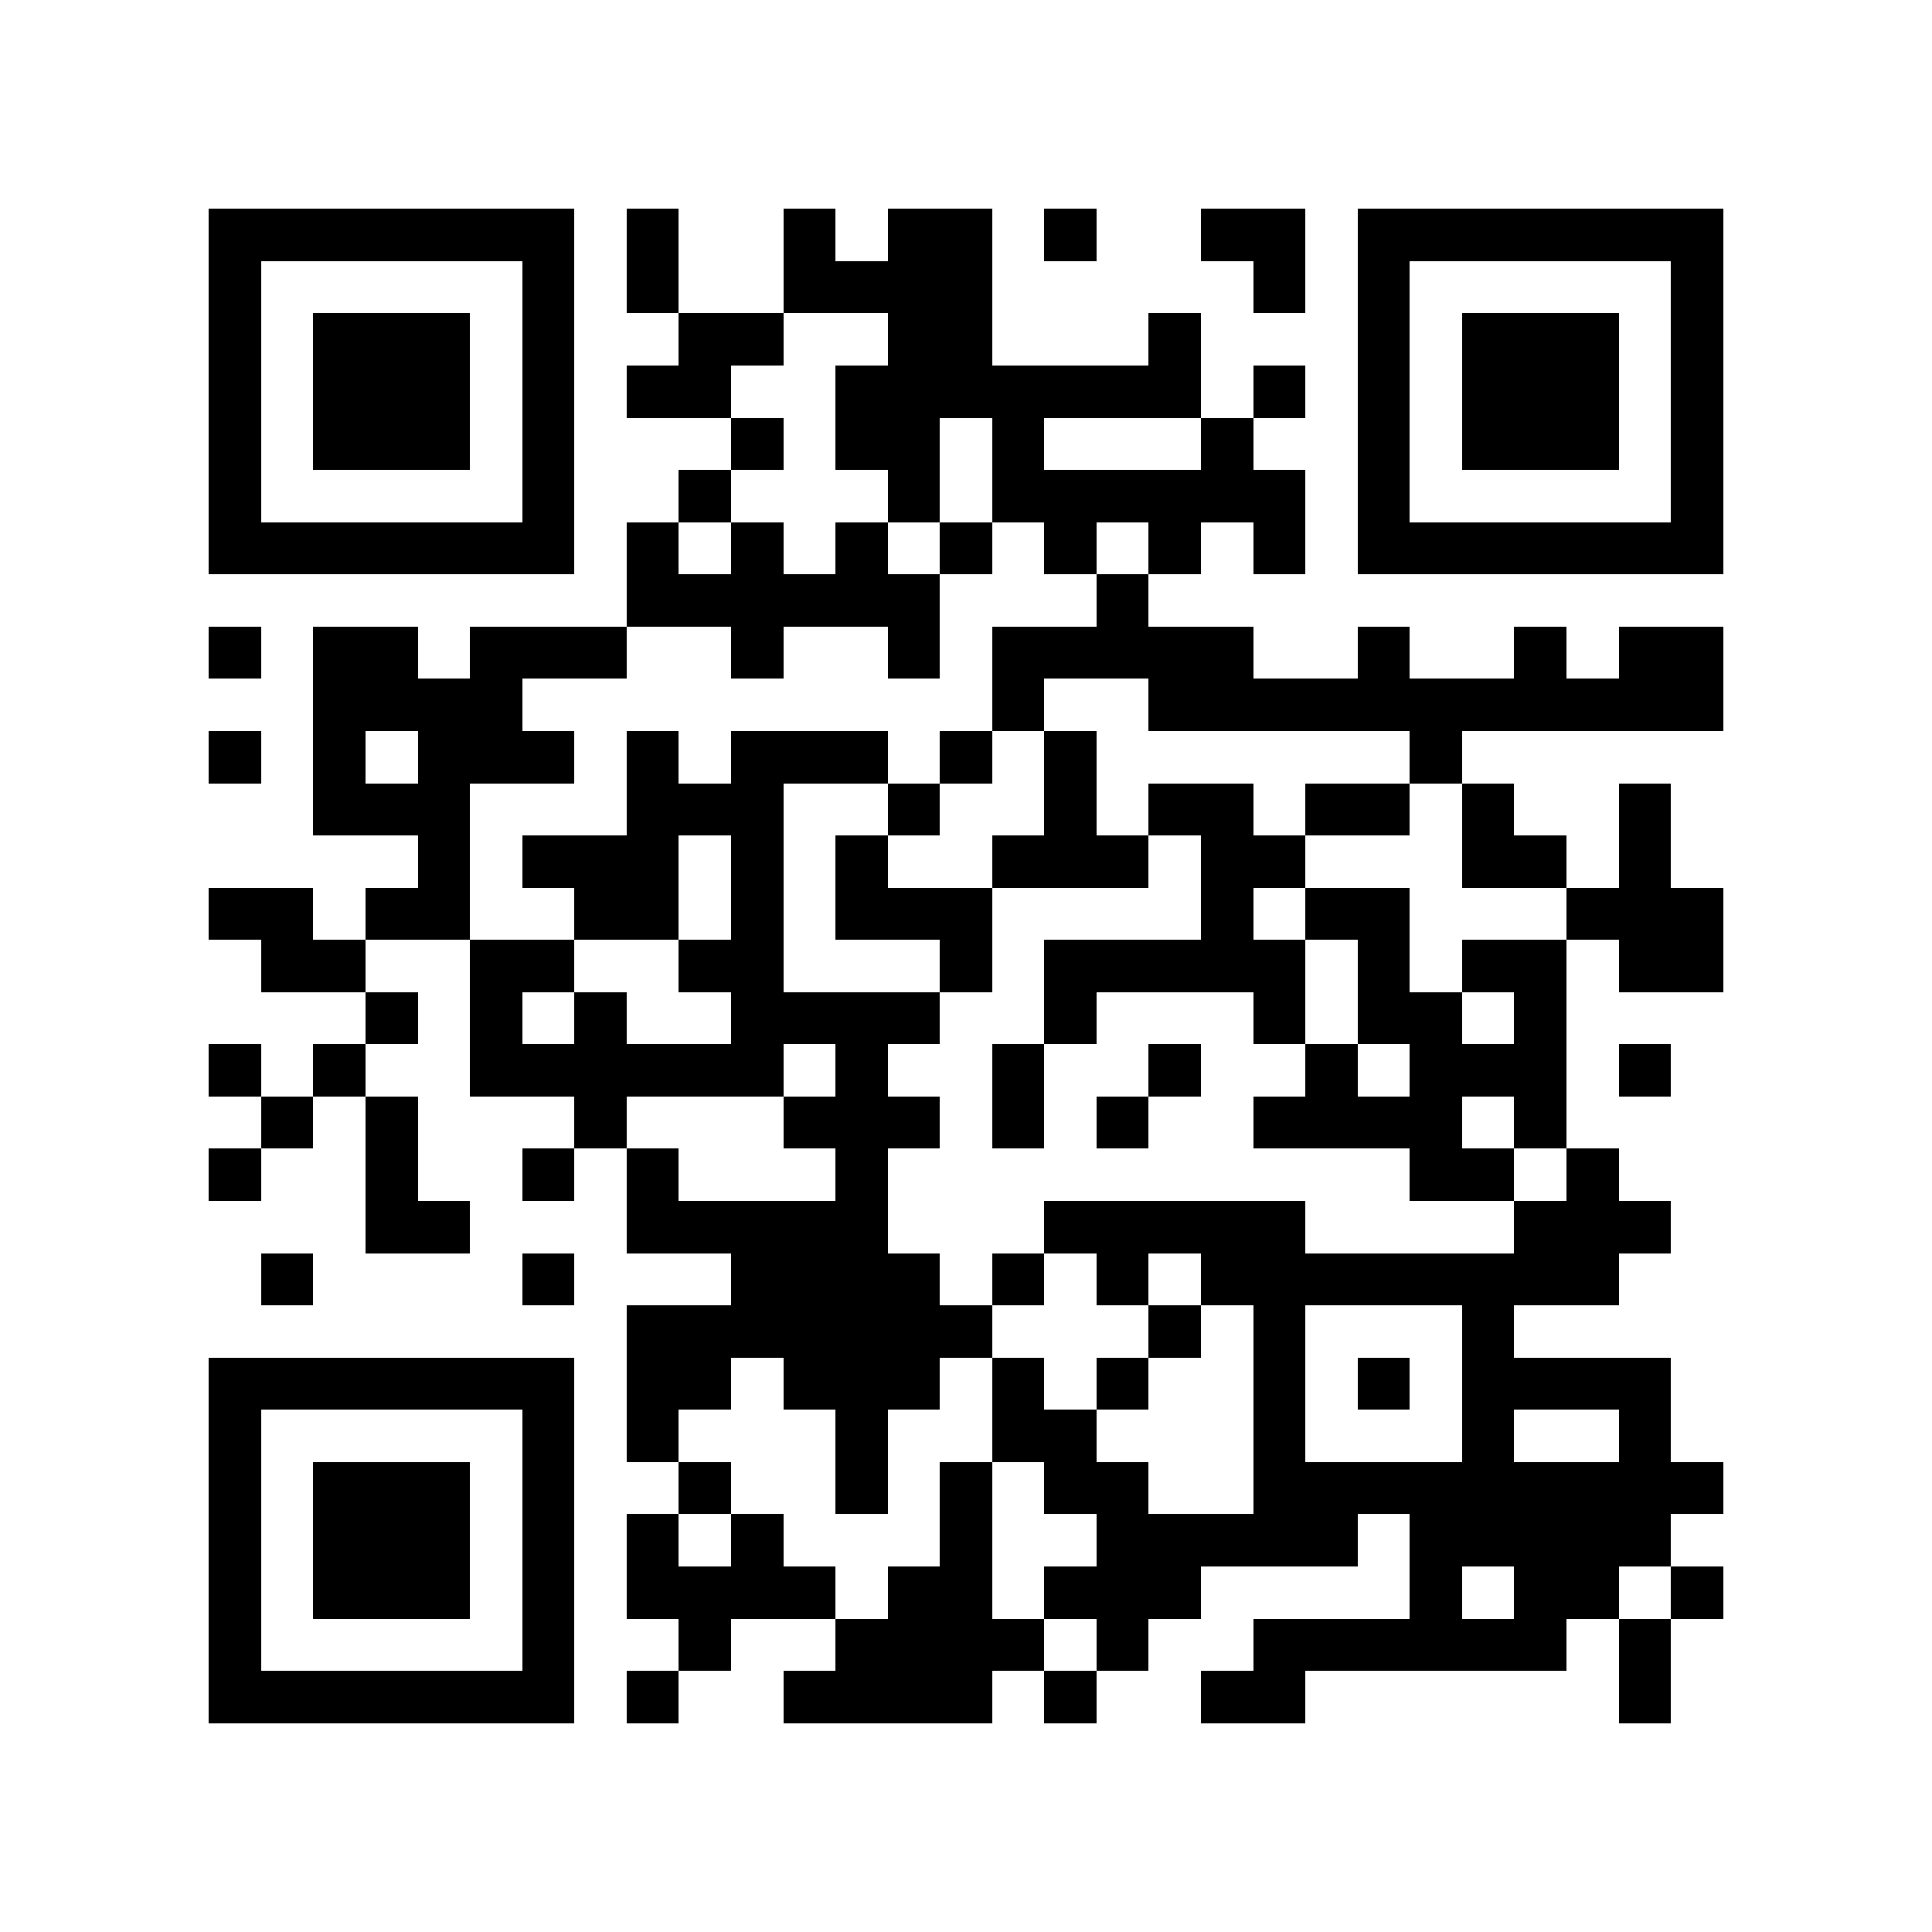 <?xml version="1.0" encoding="utf-8"?><!DOCTYPE svg PUBLIC "-//W3C//DTD SVG 1.1//EN" "http://www.w3.org/Graphics/SVG/1.1/DTD/svg11.dtd"><svg xmlns="http://www.w3.org/2000/svg" viewBox="0 0 37 37" shape-rendering="crispEdges"><path fill="#ffffff" d="M0 0h37v37H0z"/><path stroke="#000000" d="M4 4.5h7m1 0h1m2 0h1m1 0h2m1 0h1m2 0h2m1 0h7M4 5.5h1m5 0h1m1 0h1m2 0h4m5 0h1m1 0h1m5 0h1M4 6.5h1m1 0h3m1 0h1m2 0h2m2 0h2m3 0h1m3 0h1m1 0h3m1 0h1M4 7.5h1m1 0h3m1 0h1m1 0h2m2 0h7m1 0h1m1 0h1m1 0h3m1 0h1M4 8.5h1m1 0h3m1 0h1m3 0h1m1 0h2m1 0h1m3 0h1m2 0h1m1 0h3m1 0h1M4 9.5h1m5 0h1m2 0h1m3 0h1m1 0h6m1 0h1m5 0h1M4 10.5h7m1 0h1m1 0h1m1 0h1m1 0h1m1 0h1m1 0h1m1 0h1m1 0h7M12 11.5h6m3 0h1M4 12.5h1m1 0h2m1 0h3m2 0h1m2 0h1m1 0h5m2 0h1m2 0h1m1 0h2M6 13.5h4m9 0h1m2 0h11M4 14.5h1m1 0h1m1 0h3m1 0h1m1 0h3m1 0h1m1 0h1m6 0h1M6 15.5h3m3 0h3m2 0h1m2 0h1m1 0h2m1 0h2m1 0h1m2 0h1M8 16.5h1m1 0h3m1 0h1m1 0h1m2 0h3m1 0h2m3 0h2m1 0h1M4 17.5h2m1 0h2m2 0h2m1 0h1m1 0h3m4 0h1m1 0h2m3 0h3M5 18.5h2m2 0h2m2 0h2m3 0h1m1 0h5m1 0h1m1 0h2m1 0h2M7 19.5h1m1 0h1m1 0h1m2 0h4m2 0h1m3 0h1m1 0h2m1 0h1M4 20.5h1m1 0h1m2 0h6m1 0h1m2 0h1m2 0h1m2 0h1m1 0h3m1 0h1M5 21.5h1m1 0h1m3 0h1m3 0h3m1 0h1m1 0h1m2 0h4m1 0h1M4 22.5h1m2 0h1m2 0h1m1 0h1m3 0h1m10 0h2m1 0h1M7 23.5h2m3 0h5m3 0h5m4 0h3M5 24.5h1m4 0h1m3 0h4m1 0h1m1 0h1m1 0h8M12 25.5h7m3 0h1m1 0h1m3 0h1M4 26.5h7m1 0h2m1 0h3m1 0h1m1 0h1m2 0h1m1 0h1m1 0h4M4 27.5h1m5 0h1m1 0h1m3 0h1m2 0h2m3 0h1m3 0h1m2 0h1M4 28.5h1m1 0h3m1 0h1m2 0h1m2 0h1m1 0h1m1 0h2m2 0h9M4 29.5h1m1 0h3m1 0h1m1 0h1m1 0h1m3 0h1m2 0h5m1 0h5M4 30.5h1m1 0h3m1 0h1m1 0h4m1 0h2m1 0h3m4 0h1m1 0h2m1 0h1M4 31.5h1m5 0h1m2 0h1m2 0h4m1 0h1m2 0h6m1 0h1M4 32.5h7m1 0h1m2 0h4m1 0h1m2 0h2m6 0h1"/></svg>

